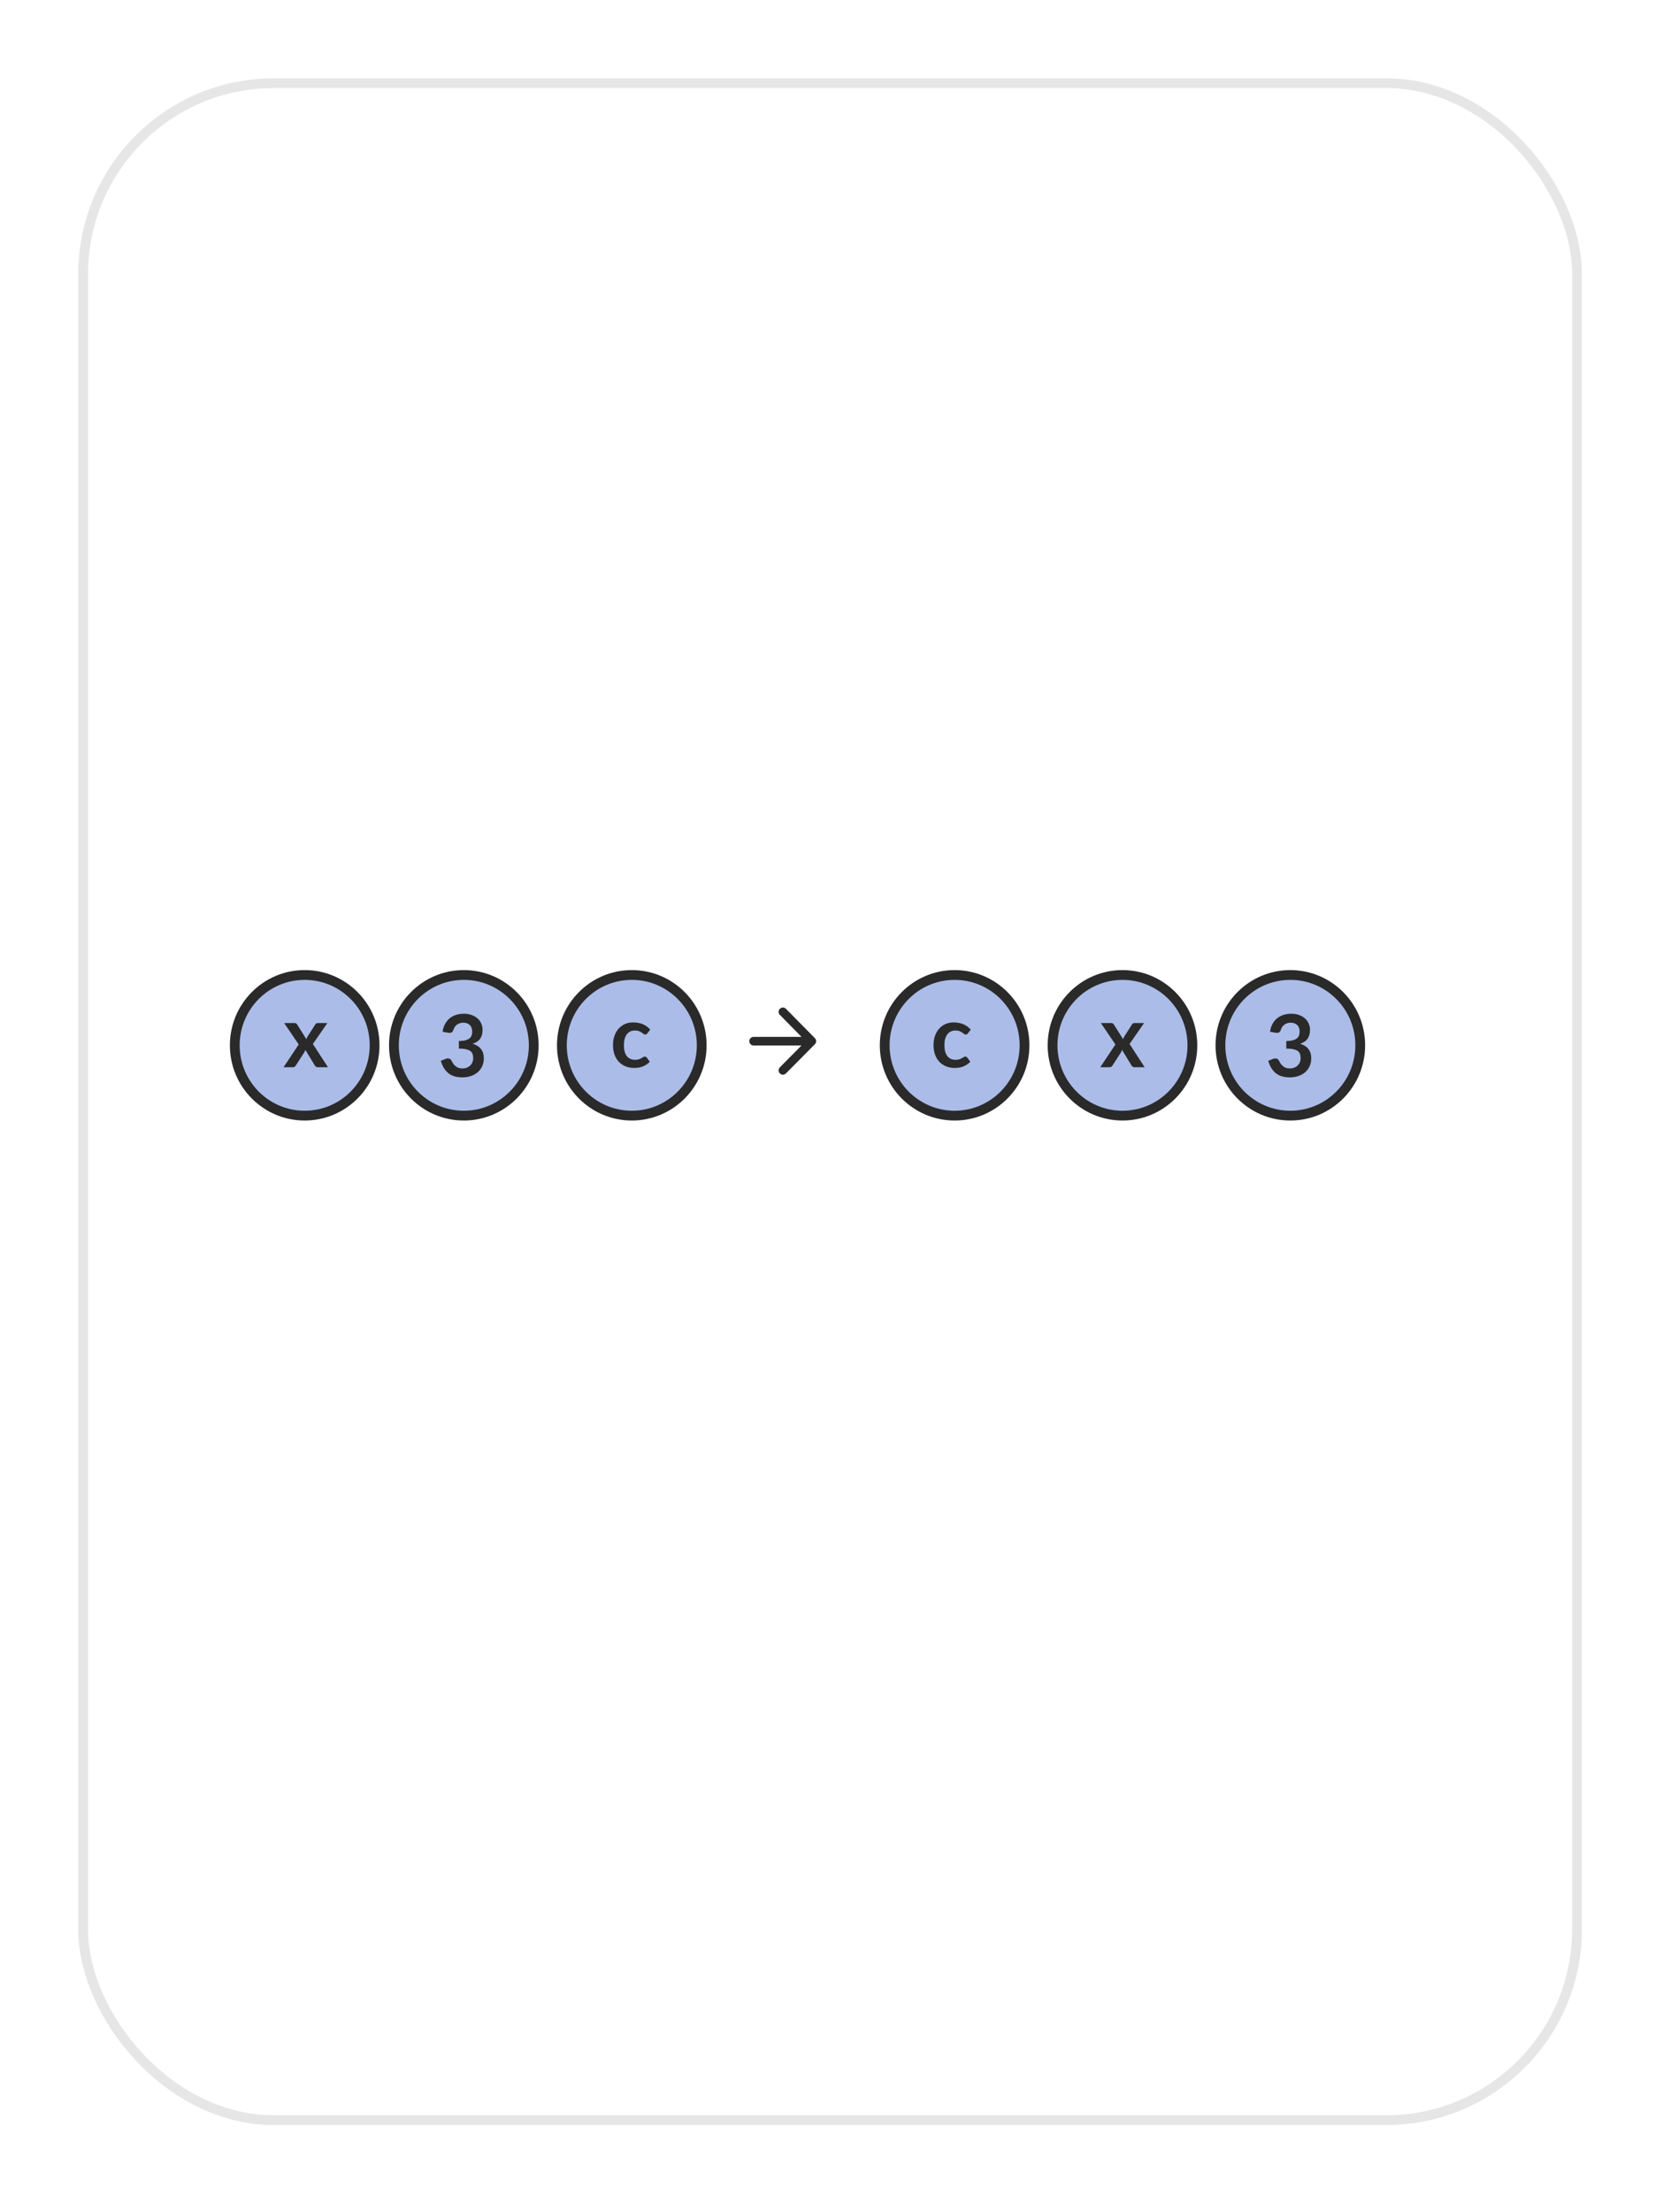 <svg width="85" height="113" viewBox="0 0 85 113" fill="none" xmlns="http://www.w3.org/2000/svg">
<g filter="url(#filter0_d)">
<rect x="2" y="1" width="76.856" height="104.574" rx="10" fill="white"/>
<rect x="2.25" y="1.25" width="76.356" height="104.074" rx="9.75" stroke="black" stroke-opacity="0.1" stroke-width="0.5"/>
</g>
<path d="M19.147 53.407C19.147 51.422 17.546 49.814 15.573 49.814C13.6 49.814 12 51.422 12 53.407C12 55.392 13.6 57 15.573 57C17.546 57 19.147 55.392 19.147 53.407Z" fill="#ABBCE8" stroke="#2A2A2A" stroke-width="0.5"/>
<path d="M16.764 54.528H16.24C16.201 54.528 16.168 54.517 16.143 54.497C16.12 54.476 16.1 54.453 16.084 54.426L15.607 53.641C15.599 53.666 15.591 53.69 15.58 53.712C15.571 53.733 15.561 53.754 15.549 53.773L15.127 54.426C15.111 54.451 15.091 54.475 15.068 54.497C15.044 54.517 15.015 54.528 14.98 54.528H14.493L15.268 53.364L14.524 52.27H15.048C15.087 52.27 15.117 52.276 15.136 52.288C15.155 52.298 15.172 52.316 15.186 52.341L15.659 53.093C15.675 53.043 15.698 52.994 15.728 52.946L16.108 52.352C16.14 52.298 16.182 52.27 16.234 52.27H16.733L15.992 53.34L16.764 54.528Z" fill="#2A2A2A"/>
<path d="M27.281 53.407C27.281 51.422 25.68 49.814 23.707 49.814C21.734 49.814 20.134 51.422 20.134 53.407C20.134 55.392 21.734 57 23.707 57C25.68 57 27.281 55.392 27.281 53.407Z" fill="#ABBCE8" stroke="#2A2A2A" stroke-width="0.5"/>
<path d="M35.866 53.407C35.866 51.422 34.266 49.814 32.293 49.814C30.32 49.814 28.719 51.422 28.719 53.407C28.719 55.392 30.32 57 32.293 57C34.266 57 35.866 55.392 35.866 53.407Z" fill="#ABBCE8" stroke="#2A2A2A" stroke-width="0.5"/>
<path d="M22.622 52.716C22.643 52.563 22.686 52.43 22.749 52.315C22.812 52.2 22.891 52.103 22.984 52.027C23.08 51.949 23.188 51.892 23.31 51.853C23.433 51.814 23.565 51.794 23.706 51.794C23.853 51.794 23.985 51.815 24.102 51.858C24.221 51.899 24.322 51.957 24.406 52.032C24.489 52.105 24.553 52.191 24.597 52.291C24.642 52.391 24.665 52.499 24.665 52.614C24.665 52.716 24.654 52.805 24.63 52.883C24.608 52.959 24.576 53.026 24.533 53.083C24.491 53.14 24.438 53.189 24.375 53.228C24.312 53.268 24.241 53.301 24.161 53.327C24.352 53.387 24.494 53.479 24.588 53.602C24.682 53.725 24.729 53.88 24.729 54.066C24.729 54.225 24.7 54.365 24.641 54.487C24.582 54.608 24.503 54.711 24.403 54.795C24.304 54.877 24.188 54.939 24.056 54.982C23.925 55.024 23.787 55.045 23.64 55.045C23.48 55.045 23.341 55.027 23.222 54.99C23.103 54.954 23 54.9 22.912 54.828C22.824 54.756 22.749 54.668 22.687 54.564C22.626 54.46 22.573 54.339 22.529 54.203L22.769 54.104C22.832 54.078 22.891 54.071 22.945 54.084C23.001 54.096 23.041 54.125 23.066 54.172C23.092 54.223 23.121 54.274 23.152 54.324C23.184 54.374 23.222 54.419 23.266 54.458C23.31 54.496 23.361 54.528 23.42 54.553C23.48 54.576 23.551 54.588 23.633 54.588C23.726 54.588 23.806 54.573 23.875 54.544C23.944 54.513 24.002 54.474 24.047 54.425C24.094 54.377 24.128 54.323 24.15 54.264C24.174 54.204 24.186 54.144 24.186 54.084C24.186 54.008 24.178 53.939 24.161 53.877C24.145 53.814 24.112 53.761 24.06 53.717C24.009 53.673 23.935 53.638 23.838 53.613C23.743 53.588 23.614 53.576 23.453 53.576V53.189C23.587 53.187 23.697 53.175 23.785 53.151C23.873 53.128 23.943 53.096 23.994 53.054C24.047 53.012 24.084 52.961 24.104 52.903C24.125 52.844 24.135 52.779 24.135 52.709C24.135 52.559 24.093 52.446 24.01 52.368C23.926 52.29 23.815 52.252 23.675 52.252C23.611 52.252 23.551 52.261 23.497 52.28C23.443 52.298 23.394 52.323 23.35 52.357C23.307 52.389 23.271 52.428 23.242 52.471C23.212 52.516 23.191 52.564 23.176 52.617C23.151 52.684 23.118 52.729 23.077 52.751C23.037 52.773 22.981 52.778 22.907 52.766L22.622 52.716Z" fill="#2A2A2A"/>
<path d="M33.07 54.05C33.054 54.03 33.038 54.014 33.022 54.002C33.007 53.99 32.985 53.984 32.956 53.984C32.928 53.984 32.901 53.992 32.874 54.009C32.848 54.026 32.816 54.045 32.779 54.066C32.743 54.088 32.699 54.107 32.648 54.123C32.598 54.141 32.535 54.149 32.461 54.149C32.365 54.149 32.282 54.132 32.21 54.097C32.138 54.063 32.078 54.014 32.029 53.949C31.982 53.885 31.947 53.806 31.924 53.714C31.9 53.623 31.889 53.52 31.889 53.404C31.889 53.283 31.901 53.176 31.926 53.082C31.952 52.989 31.99 52.909 32.038 52.845C32.087 52.782 32.145 52.733 32.214 52.7C32.283 52.667 32.361 52.651 32.447 52.651C32.534 52.651 32.603 52.661 32.656 52.682C32.711 52.704 32.756 52.727 32.793 52.752C32.829 52.779 32.861 52.802 32.887 52.823C32.915 52.845 32.946 52.856 32.98 52.856C33.024 52.856 33.057 52.839 33.079 52.805L33.235 52.607C33.175 52.537 33.109 52.477 33.039 52.429C32.969 52.382 32.895 52.344 32.819 52.315C32.744 52.287 32.667 52.267 32.586 52.255C32.507 52.243 32.428 52.238 32.348 52.238C32.209 52.238 32.078 52.263 31.954 52.315C31.831 52.367 31.724 52.444 31.631 52.543C31.539 52.643 31.465 52.765 31.411 52.909C31.358 53.054 31.332 53.219 31.332 53.404C31.332 53.569 31.355 53.723 31.402 53.863C31.451 54.006 31.521 54.128 31.613 54.231C31.706 54.335 31.82 54.416 31.957 54.475C32.093 54.534 32.25 54.563 32.428 54.563C32.596 54.563 32.744 54.536 32.87 54.482C32.997 54.427 33.112 54.35 33.213 54.248L33.07 54.05Z" fill="#2A2A2A"/>
<path d="M52.366 53.407C52.366 51.422 50.766 49.814 48.793 49.814C46.82 49.814 45.219 51.422 45.219 53.407C45.219 55.392 46.82 57 48.793 57C50.766 57 52.366 55.392 52.366 53.407Z" fill="#ABBCE8" stroke="#2A2A2A" stroke-width="0.5"/>
<path d="M60.946 53.407C60.946 51.422 59.346 49.814 57.373 49.814C55.4 49.814 53.799 51.422 53.799 53.407C53.799 55.392 55.4 57 57.373 57C59.346 57 60.946 55.392 60.946 53.407Z" fill="#ABBCE8" stroke="#2A2A2A" stroke-width="0.5"/>
<path d="M69.525 53.407C69.525 51.422 67.925 49.814 65.952 49.814C63.979 49.814 62.379 51.422 62.379 53.407C62.379 55.392 63.979 57 65.952 57C67.925 57 69.525 55.392 69.525 53.407Z" fill="#ABBCE8" stroke="#2A2A2A" stroke-width="0.5"/>
<path d="M49.453 54.05C49.437 54.03 49.42 54.014 49.404 54.002C49.39 53.99 49.368 53.984 49.338 53.984C49.31 53.984 49.283 53.992 49.257 54.009C49.231 54.026 49.199 54.045 49.162 54.066C49.126 54.088 49.082 54.107 49.03 54.123C48.98 54.141 48.918 54.149 48.843 54.149C48.748 54.149 48.664 54.132 48.593 54.097C48.521 54.063 48.461 54.014 48.412 53.949C48.365 53.885 48.33 53.806 48.307 53.714C48.283 53.623 48.271 53.52 48.271 53.404C48.271 53.283 48.284 53.176 48.309 53.082C48.335 52.989 48.373 52.909 48.421 52.845C48.469 52.782 48.528 52.733 48.597 52.7C48.666 52.667 48.743 52.651 48.83 52.651C48.917 52.651 48.986 52.661 49.039 52.682C49.093 52.704 49.139 52.727 49.176 52.752C49.212 52.779 49.244 52.802 49.27 52.823C49.298 52.845 49.329 52.856 49.363 52.856C49.407 52.856 49.44 52.839 49.462 52.805L49.618 52.607C49.557 52.537 49.492 52.477 49.422 52.429C49.352 52.382 49.278 52.344 49.202 52.315C49.127 52.287 49.049 52.267 48.969 52.255C48.89 52.243 48.81 52.238 48.731 52.238C48.592 52.238 48.461 52.263 48.337 52.315C48.214 52.367 48.106 52.444 48.014 52.543C47.922 52.643 47.848 52.765 47.794 52.909C47.741 53.054 47.715 53.219 47.715 53.404C47.715 53.569 47.738 53.723 47.785 53.863C47.834 54.006 47.904 54.128 47.996 54.231C48.089 54.335 48.203 54.416 48.34 54.475C48.476 54.534 48.633 54.563 48.81 54.563C48.979 54.563 49.126 54.536 49.253 54.482C49.38 54.427 49.495 54.35 49.596 54.248L49.453 54.05Z" fill="#2A2A2A"/>
<path d="M58.507 54.528H57.984C57.944 54.528 57.912 54.517 57.887 54.497C57.863 54.476 57.843 54.453 57.827 54.426L57.35 53.641C57.343 53.666 57.334 53.69 57.324 53.712C57.315 53.733 57.304 53.754 57.293 53.773L56.87 54.426C56.854 54.451 56.834 54.475 56.811 54.497C56.788 54.517 56.758 54.528 56.723 54.528H56.237L57.011 53.364L56.268 52.27H56.791C56.831 52.27 56.86 52.276 56.879 52.288C56.898 52.298 56.915 52.316 56.93 52.341L57.403 53.093C57.419 53.043 57.442 52.994 57.471 52.946L57.852 52.352C57.884 52.298 57.926 52.27 57.977 52.27H58.476L57.735 53.34L58.507 54.528Z" fill="#2A2A2A"/>
<path d="M64.914 52.716C64.936 52.563 64.978 52.43 65.041 52.315C65.104 52.2 65.183 52.103 65.277 52.027C65.372 51.949 65.481 51.892 65.602 51.853C65.725 51.814 65.858 51.794 65.998 51.794C66.145 51.794 66.277 51.815 66.394 51.858C66.513 51.899 66.614 51.957 66.698 52.032C66.781 52.105 66.845 52.191 66.889 52.291C66.935 52.391 66.957 52.499 66.957 52.614C66.957 52.716 66.946 52.805 66.922 52.883C66.9 52.959 66.868 53.026 66.825 53.083C66.783 53.14 66.73 53.189 66.667 53.228C66.604 53.268 66.533 53.301 66.454 53.327C66.644 53.387 66.787 53.479 66.88 53.602C66.974 53.725 67.021 53.88 67.021 54.066C67.021 54.225 66.992 54.365 66.933 54.487C66.874 54.608 66.795 54.711 66.696 54.795C66.596 54.877 66.48 54.939 66.348 54.982C66.218 55.024 66.079 55.045 65.932 55.045C65.772 55.045 65.633 55.027 65.514 54.99C65.395 54.954 65.292 54.9 65.204 54.828C65.116 54.756 65.041 54.668 64.98 54.564C64.918 54.46 64.865 54.339 64.821 54.203L65.061 54.104C65.124 54.078 65.183 54.071 65.237 54.084C65.293 54.096 65.333 54.125 65.358 54.172C65.385 54.223 65.413 54.274 65.444 54.324C65.476 54.374 65.514 54.419 65.558 54.458C65.602 54.496 65.653 54.528 65.712 54.553C65.772 54.576 65.844 54.588 65.926 54.588C66.018 54.588 66.099 54.573 66.168 54.544C66.237 54.513 66.294 54.474 66.339 54.425C66.386 54.377 66.421 54.323 66.443 54.264C66.466 54.204 66.478 54.144 66.478 54.084C66.478 54.008 66.47 53.939 66.454 53.877C66.438 53.814 66.404 53.761 66.353 53.717C66.301 53.673 66.227 53.638 66.13 53.613C66.035 53.588 65.906 53.576 65.745 53.576V53.189C65.879 53.187 65.99 53.175 66.078 53.151C66.165 53.128 66.235 53.096 66.287 53.054C66.339 53.012 66.376 52.961 66.397 52.903C66.417 52.844 66.427 52.779 66.427 52.709C66.427 52.559 66.385 52.446 66.302 52.368C66.218 52.29 66.107 52.252 65.968 52.252C65.903 52.252 65.844 52.261 65.789 52.28C65.735 52.298 65.686 52.323 65.642 52.357C65.599 52.389 65.563 52.428 65.534 52.471C65.505 52.516 65.483 52.564 65.468 52.617C65.443 52.684 65.41 52.729 65.369 52.751C65.329 52.773 65.273 52.778 65.2 52.766L64.914 52.716Z" fill="#2A2A2A"/>
<path fill-rule="evenodd" clip-rule="evenodd" d="M39.859 51.851C39.773 51.765 39.775 51.626 39.861 51.54C39.947 51.455 40.087 51.456 40.172 51.542L41.651 53.042C41.736 53.127 41.736 53.265 41.651 53.351L40.172 54.843C40.086 54.929 39.947 54.929 39.861 54.844C39.774 54.758 39.774 54.619 39.859 54.533L40.967 53.416H38.519C38.397 53.416 38.298 53.318 38.298 53.196C38.298 53.075 38.397 52.976 38.519 52.976H40.968L39.859 51.851Z" fill="#2A2A2A"/>
<defs>
<filter id="filter0_d" x="0" y="0" width="84.856" height="112.574" filterUnits="userSpaceOnUse" color-interpolation-filters="sRGB">
<feFlood flood-opacity="0" result="BackgroundImageFix"/>
<feColorMatrix in="SourceAlpha" type="matrix" values="0 0 0 0 0 0 0 0 0 0 0 0 0 0 0 0 0 0 127 0"/>
<feOffset dx="2" dy="3"/>
<feGaussianBlur stdDeviation="2"/>
<feColorMatrix type="matrix" values="0 0 0 0 0 0 0 0 0 0 0 0 0 0 0 0 0 0 0.05 0"/>
<feBlend mode="normal" in2="BackgroundImageFix" result="effect1_dropShadow"/>
<feBlend mode="normal" in="SourceGraphic" in2="effect1_dropShadow" result="shape"/>
</filter>
</defs>
</svg>
